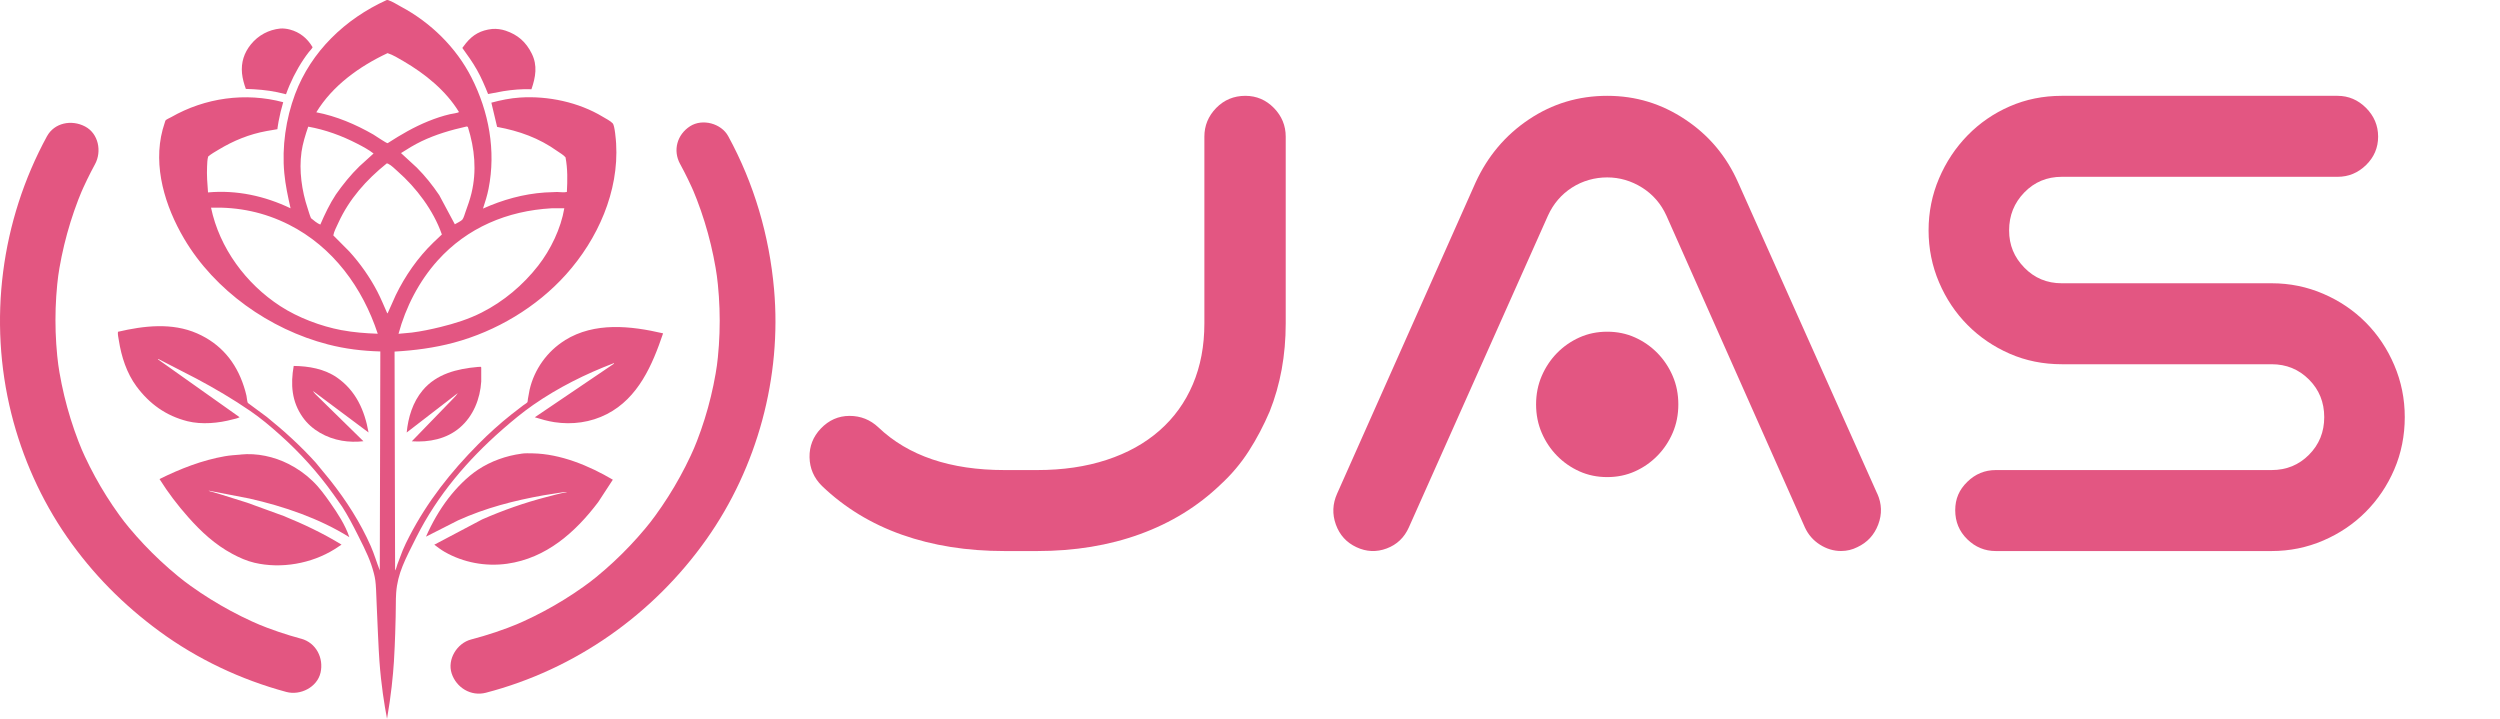 <svg width="160" height="46" viewBox="0 0 160 46" fill="none" xmlns="http://www.w3.org/2000/svg">
<path d="M17.944 1.826C18.135 1.811 18.364 1.841 18.549 1.89C19.197 2.06 19.673 2.458 20.007 3.023C19.953 3.132 19.851 3.23 19.773 3.323C19.647 3.481 19.531 3.646 19.419 3.812C18.963 4.495 18.581 5.258 18.305 6.033L17.756 5.903C17.087 5.762 16.416 5.711 15.734 5.69C15.62 5.378 15.521 5.029 15.489 4.695C15.421 3.995 15.622 3.374 16.064 2.832C16.535 2.254 17.2 1.901 17.94 1.826H17.944Z" fill="#E35682"/>
<path d="M31.5 1.854C31.785 1.831 32.087 1.871 32.358 1.962C33.147 2.226 33.667 2.694 34.032 3.43C34.414 4.197 34.277 4.94 34.013 5.712C33.415 5.688 32.803 5.741 32.214 5.835L31.238 6.018C31.026 5.488 30.805 4.969 30.524 4.472C30.248 3.981 29.92 3.525 29.589 3.068L29.817 2.768C30.273 2.207 30.777 1.935 31.495 1.854H31.5Z" fill="#E35682"/>
<path d="M30.566 23.486L30.761 23.475L30.799 23.513V24.417C30.73 25.529 30.291 26.631 29.429 27.369C28.573 28.1 27.456 28.315 26.356 28.243L29.028 25.485C29.127 25.381 29.225 25.279 29.3 25.157L26.028 27.681C26.123 26.71 26.412 25.746 27.049 24.983C27.932 23.926 29.249 23.603 30.566 23.486Z" fill="#E35682"/>
<path d="M18.797 23.42C19.753 23.43 20.763 23.605 21.563 24.16C22.781 25.004 23.338 26.269 23.587 27.679L20.039 25.029C20.069 25.108 20.148 25.18 20.204 25.244L23.259 28.238C22.811 28.292 22.322 28.281 21.876 28.204C20.898 28.034 19.948 27.52 19.374 26.703C18.662 25.693 18.591 24.6 18.797 23.42Z" fill="#E35682"/>
<path d="M33.374 29.034C33.599 29 33.863 29.011 34.09 29.015C35.877 29.047 37.706 29.808 39.221 30.701L38.287 32.132C36.828 34.065 34.955 35.728 32.456 36.079C31.084 36.271 29.654 36.007 28.453 35.318C28.222 35.186 28.009 35.02 27.795 34.861L30.863 33.24C32.193 32.658 33.567 32.173 34.974 31.809C35.401 31.698 35.836 31.577 36.269 31.499L36.303 31.492C36.157 31.471 35.988 31.514 35.842 31.533L34.804 31.696C32.9 32.035 31.076 32.507 29.311 33.306L27.263 34.346C27.645 33.478 28.125 32.632 28.706 31.879C29.223 31.212 29.888 30.527 30.593 30.059C31.414 29.515 32.401 29.164 33.379 29.036L33.374 29.034Z" fill="#E35682"/>
<path d="M15.402 29.089C16.442 28.983 17.537 29.223 18.462 29.691C19.026 29.976 19.531 30.331 19.988 30.767C20.426 31.182 20.794 31.688 21.137 32.179C21.605 32.847 22.102 33.602 22.358 34.38C20.432 33.175 18.17 32.407 15.959 31.905L13.345 31.399C13.418 31.45 13.513 31.465 13.598 31.488L14.122 31.641L15.82 32.173L18.159 33.024C19.437 33.545 20.683 34.134 21.858 34.857L21.412 35.15C19.926 36.075 17.998 36.416 16.292 36.018C15.794 35.903 15.312 35.686 14.866 35.446C13.751 34.846 12.88 34.036 12.048 33.1C11.371 32.337 10.749 31.522 10.209 30.659C11.534 30.002 12.932 29.453 14.396 29.198C14.729 29.14 15.067 29.121 15.402 29.094V29.089Z" fill="#E35682"/>
<path d="M36.155 21.78C35.019 22.482 34.191 23.647 33.895 24.94L33.786 25.534C33.779 25.574 33.773 25.712 33.754 25.74C33.711 25.802 33.548 25.895 33.483 25.944L32.718 26.535C31.98 27.12 31.273 27.76 30.613 28.426C28.854 30.197 27.347 32.109 26.2 34.325C26.05 34.616 25.899 34.916 25.775 35.218L25.432 36.12C25.393 36.228 25.355 36.422 25.286 36.509L25.252 22.501C26.521 22.431 27.806 22.261 29.034 21.933C31.758 21.204 34.341 19.664 36.222 17.57C38.257 15.305 39.618 12.255 39.432 9.182C39.419 8.97 39.346 8.04 39.217 7.898C39.071 7.738 38.765 7.587 38.576 7.472C37.034 6.541 35.07 6.124 33.276 6.243C32.652 6.284 32.049 6.409 31.447 6.571L31.815 8.121C33.233 8.381 34.493 8.833 35.669 9.671C35.829 9.786 36.074 9.92 36.194 10.071C36.333 10.807 36.32 11.541 36.28 12.285C36.099 12.33 35.838 12.289 35.649 12.287L34.871 12.319C33.496 12.412 32.161 12.787 30.911 13.35C31.05 12.931 31.181 12.515 31.267 12.081C31.749 9.646 31.292 7.156 30.171 4.955C29.195 3.038 27.561 1.437 25.657 0.423C25.409 0.289 25.106 0.091 24.836 0.006C24.804 -0.005 24.778 0.002 24.746 0.004C22.096 1.205 19.913 3.287 18.886 6.024C18.294 7.606 18.037 9.397 18.195 11.081C18.266 11.843 18.427 12.585 18.596 13.331C16.943 12.542 15.151 12.149 13.313 12.315C13.268 11.758 13.227 11.209 13.253 10.65C13.264 10.441 13.264 10.216 13.324 10.016C13.523 9.846 13.755 9.72 13.98 9.584C14.945 9.001 15.953 8.587 17.07 8.385C17.235 8.357 17.752 8.274 17.754 8.268C17.76 8.255 17.767 8.159 17.769 8.138L17.827 7.781C17.906 7.36 18.002 6.951 18.125 6.541C15.706 5.895 13.122 6.258 10.954 7.498C10.873 7.545 10.648 7.638 10.596 7.704C10.575 7.73 10.558 7.817 10.545 7.849L10.41 8.291C9.775 10.662 10.571 13.216 11.782 15.273C13.738 18.592 17.256 21.078 20.985 22.042C22.104 22.331 23.189 22.461 24.341 22.493L24.306 36.501C24.101 35.99 23.955 35.463 23.732 34.957C23.063 33.438 22.156 32.03 21.129 30.731L20.211 29.613C19.257 28.553 18.189 27.584 17.078 26.686C16.977 26.605 15.867 25.799 15.86 25.785C15.809 25.67 15.803 25.461 15.775 25.332C15.729 25.123 15.669 24.919 15.603 24.717C15.099 23.167 14.126 22.003 12.616 21.338C11.01 20.632 9.203 20.847 7.549 21.234C7.524 21.395 7.582 21.625 7.607 21.791C7.768 22.822 8.105 23.875 8.733 24.726C9.567 25.853 10.629 26.614 12.001 26.959C12.914 27.186 13.997 27.084 14.893 26.841C15.024 26.807 15.191 26.778 15.312 26.714L15.333 26.701L10.107 22.997L10.133 22.975L12.567 24.23C13.746 24.857 14.908 25.542 16.008 26.295C16.688 26.761 17.303 27.279 17.915 27.826C19.214 28.987 20.35 30.246 21.358 31.662L21.901 32.432C22.274 33.015 22.597 33.636 22.908 34.253C23.447 35.318 23.723 35.903 23.927 36.69C24.101 37.364 24.043 37.53 24.189 40.556C24.231 41.449 24.253 41.896 24.283 42.302C24.396 43.854 24.6 45.12 24.77 46C25.035 44.481 25.153 43.237 25.211 42.342C25.252 41.696 25.276 41.024 25.293 40.537C25.353 38.814 25.316 38.455 25.355 37.938C25.449 36.681 25.927 35.816 26.656 34.363C27.992 31.707 29.92 29.442 32.156 27.486C32.789 26.933 33.437 26.395 34.127 25.914C35.72 24.806 37.476 23.932 39.288 23.241L39.299 23.273L34.228 26.706C34.639 26.833 35.047 26.952 35.476 27.018C36.627 27.194 37.806 27.035 38.844 26.501C40.853 25.468 41.754 23.354 42.438 21.334C40.354 20.849 38.057 20.598 36.155 21.774V21.78ZM35.291 13.331H36.115C35.9 14.62 35.242 15.981 34.442 17.006C33.477 18.242 32.236 19.29 30.829 20.002C29.991 20.428 29.096 20.706 28.185 20.93C27.576 21.078 26.974 21.206 26.352 21.285L25.505 21.363C25.966 19.656 26.817 18.001 28.005 16.678C29.901 14.565 32.476 13.491 35.291 13.331ZM29.946 8.13C30.381 9.514 30.518 10.939 30.175 12.364C30.076 12.776 29.931 13.178 29.787 13.578C29.738 13.712 29.682 13.933 29.596 14.05C29.528 14.142 29.221 14.286 29.109 14.354L28.112 12.491C27.686 11.86 27.214 11.268 26.674 10.726L25.664 9.797C26.084 9.527 26.519 9.261 26.97 9.044C27.887 8.604 28.85 8.323 29.843 8.1C29.905 8.096 29.892 8.085 29.946 8.132V8.13ZM24.802 3.402H24.808C25.149 3.511 25.507 3.732 25.818 3.913C27.199 4.719 28.535 5.792 29.375 7.17C29.305 7.234 28.921 7.279 28.807 7.307C28.331 7.417 27.87 7.572 27.418 7.755C26.485 8.132 25.649 8.621 24.81 9.163C24.735 9.178 24.002 8.668 23.892 8.608C22.767 7.962 21.525 7.43 20.243 7.187C21.283 5.476 23.009 4.242 24.802 3.402ZM19.293 9.739C19.375 9.172 19.542 8.646 19.726 8.106C20.828 8.302 21.877 8.687 22.868 9.199C23.224 9.382 23.592 9.578 23.908 9.824L23.009 10.639C22.447 11.183 21.948 11.804 21.5 12.442C21.094 13.057 20.792 13.701 20.5 14.373C20.308 14.303 20.063 14.095 19.904 13.963C19.816 13.761 19.759 13.544 19.69 13.335C19.317 12.223 19.128 10.907 19.295 9.739H19.293ZM21.866 21.132C20.528 20.878 19.087 20.336 17.942 19.594C15.736 18.161 14.046 15.87 13.506 13.291C15.271 13.24 16.915 13.584 18.496 14.38C21.315 15.805 23.209 18.416 24.176 21.359C23.402 21.331 22.628 21.274 21.866 21.13V21.132ZM24.821 20.019L24.787 20.06C24.577 19.588 24.384 19.109 24.146 18.652C23.67 17.738 23.05 16.857 22.355 16.094L21.332 15.066C21.371 14.818 21.545 14.503 21.65 14.269C22.351 12.732 23.442 11.511 24.752 10.458C24.785 10.458 24.81 10.467 24.84 10.479C25.053 10.582 25.269 10.807 25.447 10.964C26.65 12.021 27.737 13.463 28.269 14.977C28.271 14.988 28.28 14.996 28.28 15.009C28.28 15.013 28.207 15.077 28.2 15.081L27.731 15.526C26.738 16.487 25.925 17.659 25.325 18.896L24.823 20.019H24.821Z" fill="#E35682"/>
<path d="M79.703 6.133C80.413 6.133 81.022 6.393 81.528 6.908C82.033 7.426 82.286 8.037 82.286 8.745V20.7C82.286 22.739 81.943 24.616 81.26 26.331C80.877 27.227 80.433 28.072 79.927 28.861C79.422 29.65 78.815 30.37 78.103 31.024C76.654 32.412 74.94 33.465 72.959 34.185C70.978 34.906 68.784 35.267 66.382 35.267H64.29C61.885 35.267 59.7 34.92 57.733 34.226C55.766 33.532 54.058 32.491 52.609 31.105C52.089 30.59 51.825 29.977 51.81 29.269C51.796 28.563 52.036 27.95 52.528 27.432C53.045 26.889 53.661 26.617 54.372 26.617C55.084 26.617 55.697 26.862 56.217 27.351C58.129 29.173 60.821 30.084 64.29 30.084H66.382C68.02 30.084 69.502 29.867 70.829 29.431C72.154 28.997 73.281 28.37 74.21 27.554C75.14 26.738 75.849 25.752 76.342 24.596C76.834 23.439 77.08 22.14 77.08 20.7V8.745C77.08 8.039 77.333 7.426 77.838 6.908C78.344 6.393 78.966 6.133 79.703 6.133Z" fill="#E35682"/>
<path d="M120.146 31.591C120.438 32.244 120.458 32.904 120.206 33.569C119.952 34.237 119.507 34.72 118.868 35.018C118.548 35.18 118.203 35.264 117.83 35.264C117.351 35.264 116.899 35.128 116.472 34.856C116.045 34.584 115.727 34.217 115.513 33.754L106.651 13.803C106.306 13.042 105.786 12.444 105.095 12.007C104.402 11.573 103.658 11.354 102.859 11.354C102.061 11.354 101.283 11.571 100.604 12.007C99.925 12.444 99.413 13.042 99.068 13.803L90.166 33.754C89.873 34.407 89.402 34.856 88.749 35.101C88.096 35.347 87.451 35.318 86.813 35.02C86.174 34.722 85.736 34.239 85.495 33.571C85.255 32.906 85.283 32.244 85.575 31.593L94.436 11.683C95.209 9.996 96.346 8.649 97.849 7.643C99.352 6.636 101.023 6.133 102.859 6.133C104.696 6.133 106.332 6.636 107.848 7.643C109.365 8.649 110.496 9.996 111.241 11.683L120.142 31.593L120.146 31.591ZM102.862 21.229C103.501 21.229 104.092 21.351 104.638 21.596C105.184 21.842 105.662 22.175 106.075 22.596C106.488 23.018 106.814 23.508 107.054 24.066C107.294 24.623 107.413 25.228 107.413 25.882C107.413 26.535 107.294 27.14 107.054 27.698C106.814 28.256 106.488 28.744 106.075 29.166C105.662 29.588 105.184 29.921 104.638 30.167C104.092 30.412 103.501 30.534 102.862 30.534C102.222 30.534 101.631 30.412 101.085 30.167C100.539 29.921 100.06 29.588 99.647 29.166C99.235 28.744 98.909 28.256 98.669 27.698C98.429 27.14 98.309 26.535 98.309 25.882C98.309 25.228 98.429 24.623 98.669 24.066C98.909 23.508 99.235 23.018 99.647 22.596C100.06 22.175 100.539 21.842 101.085 21.596C101.631 21.351 102.222 21.229 102.862 21.229Z" fill="#E35682"/>
<path d="M148.69 18.803C149.732 19.251 150.638 19.864 151.409 20.639C152.179 21.414 152.789 22.325 153.234 23.372C153.681 24.419 153.905 25.529 153.905 26.698C153.905 27.867 153.681 29.011 153.234 30.044C152.789 31.079 152.179 31.982 151.409 32.757C150.638 33.532 149.732 34.145 148.69 34.593C147.649 35.041 146.545 35.267 145.383 35.267H127.731C127.027 35.267 126.419 35.015 125.905 34.512C125.39 34.009 125.134 33.39 125.134 32.655C125.134 31.921 125.39 31.342 125.905 30.839C126.417 30.336 127.027 30.084 127.731 30.084H145.383C146.329 30.084 147.128 29.758 147.776 29.104C148.426 28.451 148.751 27.649 148.751 26.698C148.751 25.746 148.426 24.943 147.776 24.291C147.126 23.638 146.329 23.311 145.383 23.311H131.951C130.76 23.311 129.65 23.086 128.623 22.638C127.594 22.189 126.696 21.577 125.925 20.802C125.154 20.026 124.545 19.115 124.099 18.068C123.653 17.021 123.429 15.913 123.429 14.743C123.429 13.572 123.653 12.464 124.099 11.417C124.545 10.37 125.154 9.453 125.925 8.664C126.696 7.874 127.596 7.255 128.623 6.807C129.65 6.359 130.76 6.133 131.951 6.133H149.602C150.305 6.133 150.914 6.393 151.429 6.908C151.941 7.426 152.2 8.037 152.2 8.745C152.2 9.453 151.941 10.057 151.429 10.561C150.914 11.064 150.307 11.316 149.602 11.316H131.951C131.004 11.316 130.205 11.648 129.557 12.316C128.908 12.983 128.583 13.791 128.583 14.743C128.583 15.694 128.908 16.463 129.557 17.129C130.207 17.796 131.004 18.129 131.951 18.129H145.383C146.545 18.129 147.649 18.354 148.69 18.803Z" fill="#E35682"/>
<path d="M19.269 40.877C18.29 40.613 17.331 40.286 16.394 39.897L16.821 40.075C14.955 39.295 13.201 38.276 11.597 37.049L11.958 37.326C10.401 36.126 9.003 34.74 7.796 33.194L8.074 33.551C6.882 32.011 5.896 30.327 5.13 28.541L5.311 28.964C4.511 27.078 3.966 25.096 3.687 23.067L3.752 23.537C3.482 21.512 3.482 19.462 3.752 17.436L3.687 17.905C3.966 15.902 4.504 13.946 5.293 12.081L5.113 12.504C5.405 11.826 5.727 11.16 6.08 10.511C6.524 9.699 6.312 8.548 5.441 8.093C4.571 7.638 3.475 7.859 3.003 8.727C0.057 14.135 -0.764 20.513 0.728 26.482C1.427 29.276 2.637 31.99 4.284 34.361C5.93 36.732 7.897 38.712 10.201 40.403C12.624 42.181 15.416 43.501 18.324 44.284C19.222 44.526 20.303 43.982 20.515 43.048C20.727 42.115 20.232 41.134 19.269 40.875V40.877Z" fill="#E35681"/>
<path d="M43.529 10.498C43.883 11.147 44.205 11.811 44.494 12.489L44.314 12.066C45.103 13.931 45.639 15.889 45.916 17.893L45.852 17.423C46.13 19.488 46.132 21.58 45.852 23.645L45.916 23.175C45.639 25.151 45.108 27.078 44.325 28.917L44.505 28.494C43.722 30.318 42.704 32.037 41.484 33.606L41.763 33.249C40.551 34.795 39.149 36.188 37.586 37.385L37.946 37.109C36.37 38.308 34.644 39.301 32.815 40.067L33.242 39.888C32.236 40.305 31.204 40.651 30.152 40.926C29.249 41.16 28.612 42.2 28.906 43.099C29.2 43.999 30.132 44.586 31.097 44.335C36.829 42.842 41.818 39.312 45.213 34.514C48.474 29.904 50.035 24.123 49.54 18.516C49.235 15.077 48.264 11.751 46.604 8.712C46.16 7.898 44.955 7.572 44.166 8.078C43.332 8.612 43.051 9.627 43.527 10.496L43.529 10.498Z" fill="#E35681"/>
</svg>
